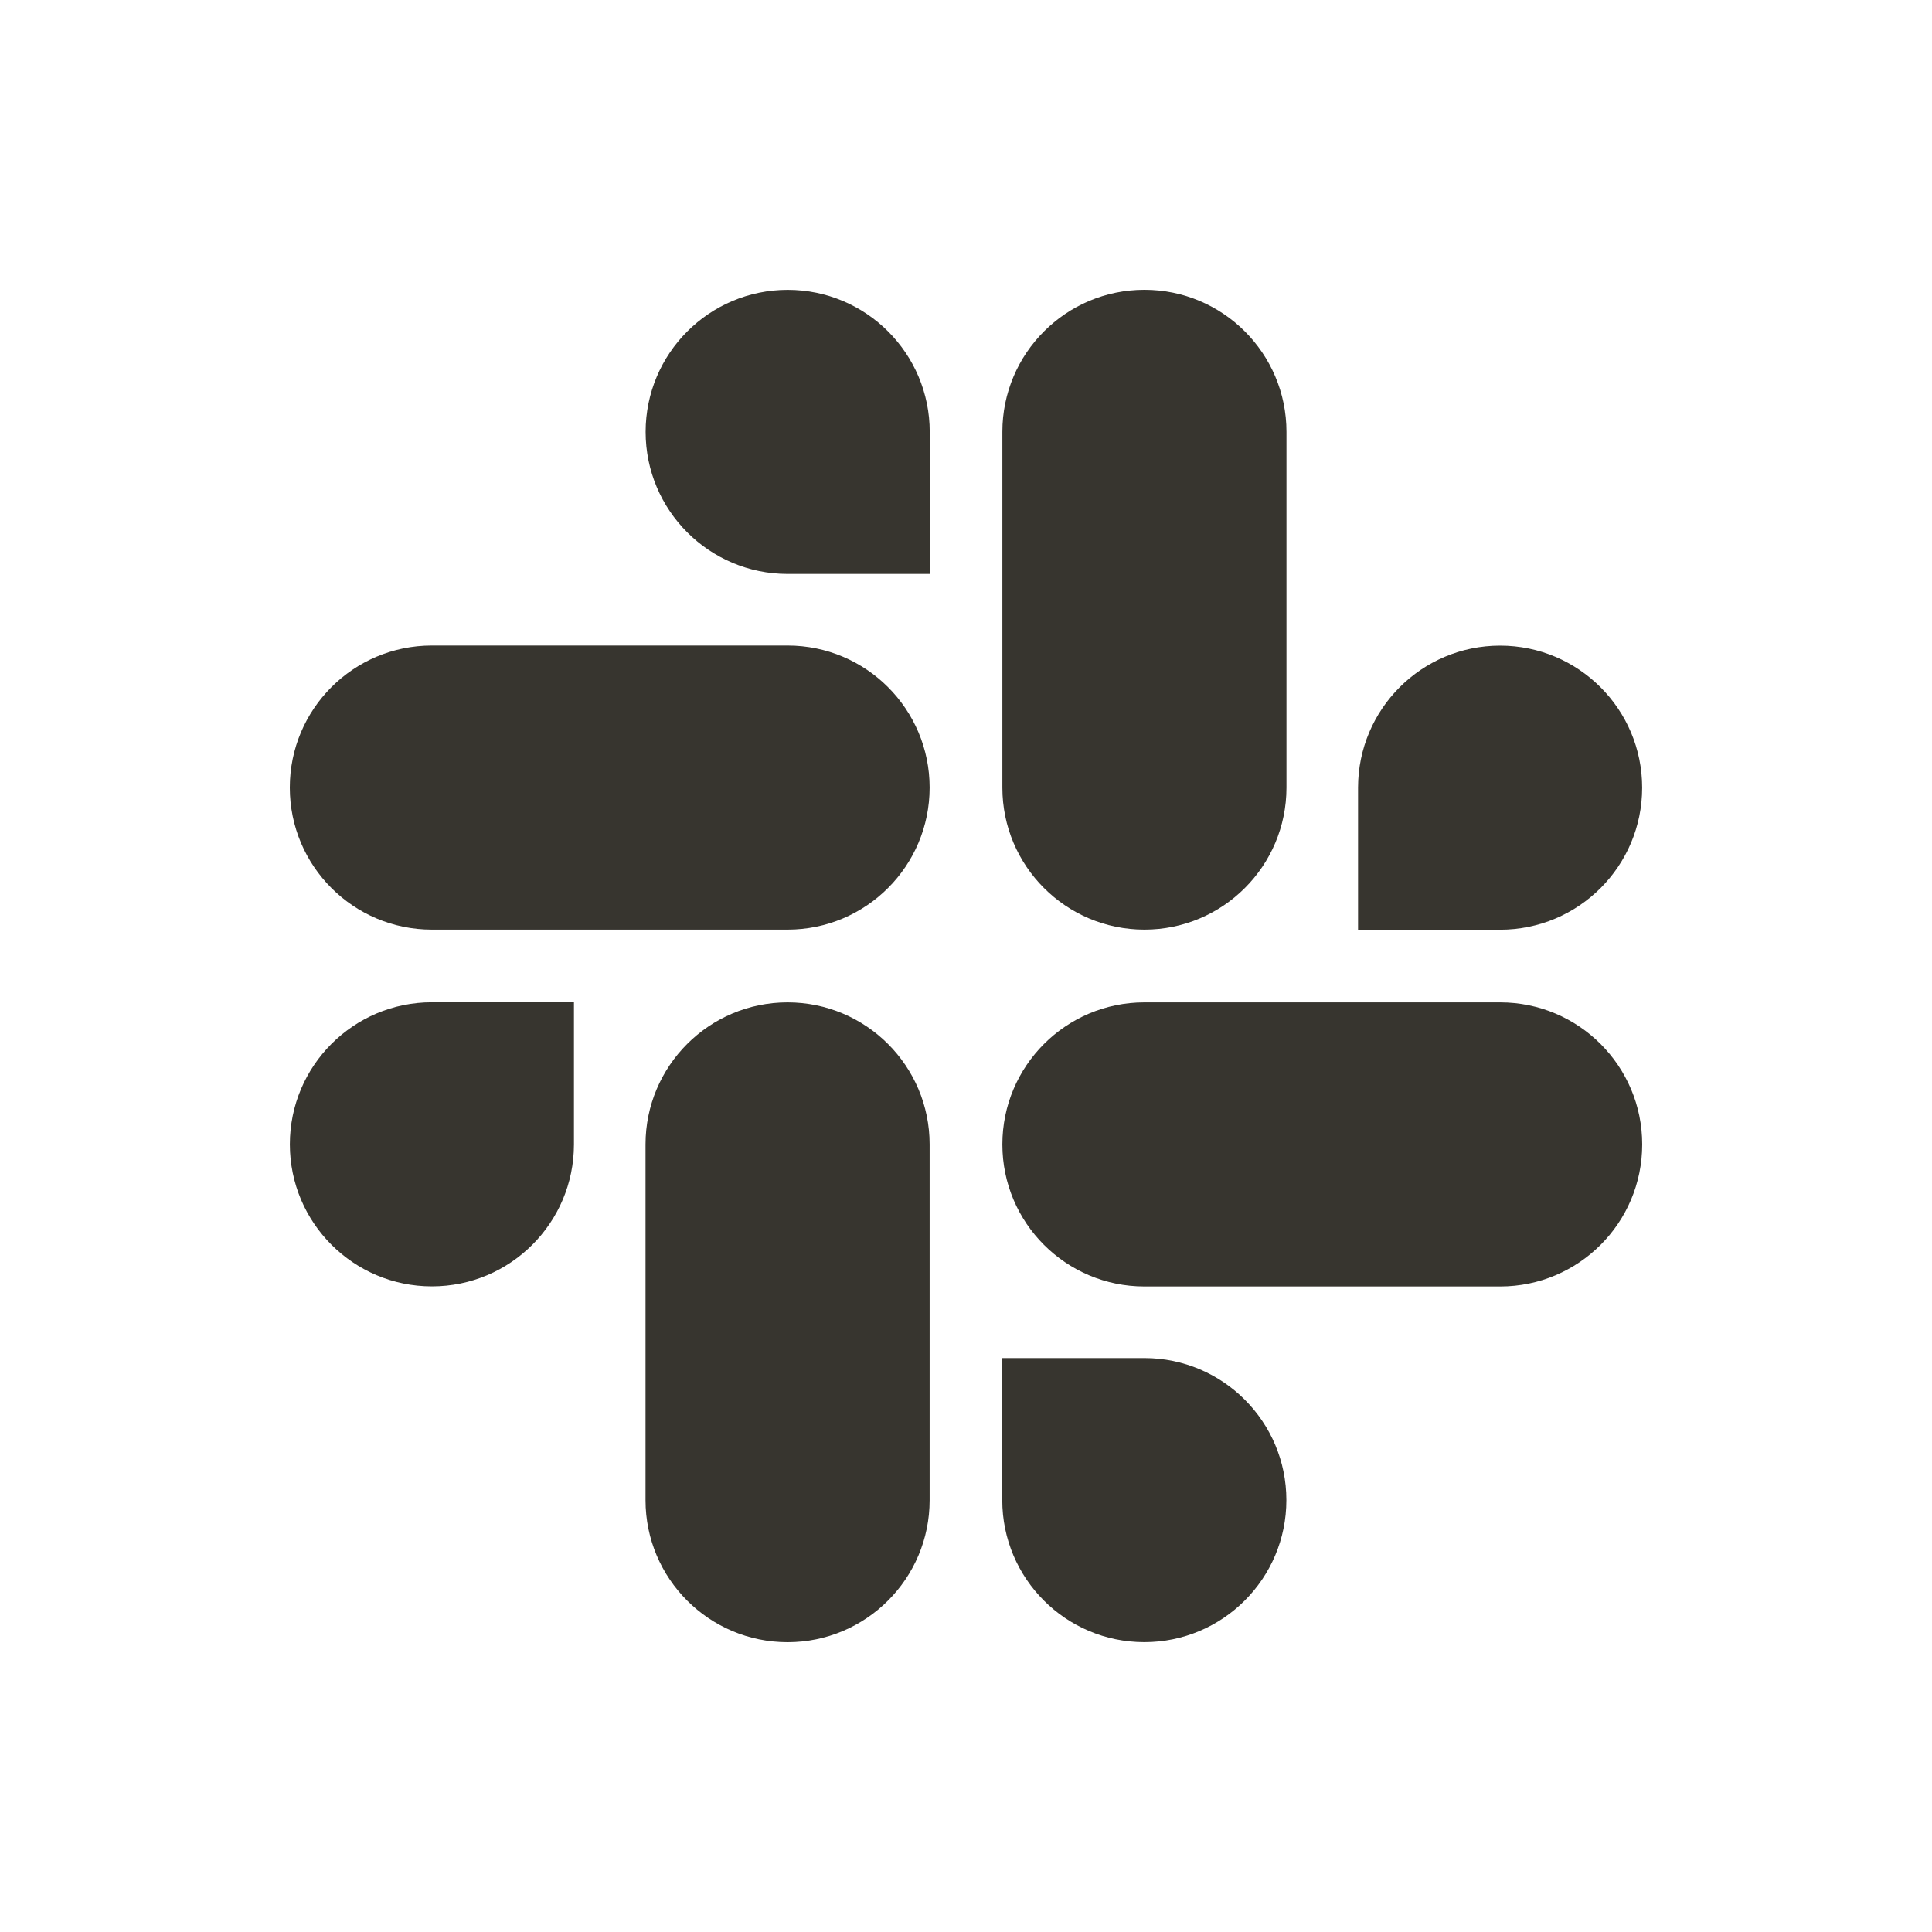 <!-- Generated by IcoMoon.io -->
<svg version="1.1" xmlns="http://www.w3.org/2000/svg" width="40" height="40" viewBox="0 0 40 40">
<title>io-logo-slack</title>
<path fill="#37352f" d="M11.883 23.694c-0.001 1.623-1.318 2.939-2.941 2.939s-2.941-1.317-2.941-2.941 1.317-2.941 2.941-2.941h2.941z"></path>
<path fill="#37352f" d="M13.365 23.694c0-1.624 1.317-2.941 2.941-2.941s2.941 1.317 2.941 2.941v0 7.365c0 1.624-1.317 2.941-2.941 2.941s-2.941-1.317-2.941-2.941v0z"></path>
<path fill="#37352f" d="M16.306 11.883c-1.623-0.001-2.939-1.318-2.939-2.941s1.317-2.941 2.941-2.941 2.941 1.317 2.941 2.941v0 2.941z"></path>
<path fill="#37352f" d="M16.306 13.365c1.624 0 2.941 1.317 2.941 2.941s-1.317 2.941-2.941 2.941v0h-7.365c-1.624 0-2.941-1.317-2.941-2.941s1.317-2.941 2.941-2.941v0z"></path>
<path fill="#37352f" d="M28.117 16.306c0.001-1.623 1.318-2.939 2.941-2.939s2.941 1.317 2.941 2.941-1.317 2.941-2.941 2.941h-2.941z"></path>
<path fill="#37352f" d="M26.635 16.306c0 1.624-1.317 2.941-2.941 2.941s-2.941-1.317-2.941-2.941v0-7.365c0-1.624 1.317-2.941 2.941-2.941s2.941 1.317 2.941 2.941v0z"></path>
<path fill="#37352f" d="M23.694 28.117c1.623 0.001 2.939 1.318 2.939 2.941s-1.317 2.941-2.941 2.941-2.941-1.317-2.941-2.941v0-2.941z"></path>
<path fill="#37352f" d="M23.694 26.635c-1.624 0-2.941-1.317-2.941-2.941s1.317-2.941 2.941-2.941v0h7.365c1.624 0 2.941 1.317 2.941 2.941s-1.317 2.941-2.941 2.941v0z"></path>
</svg>
